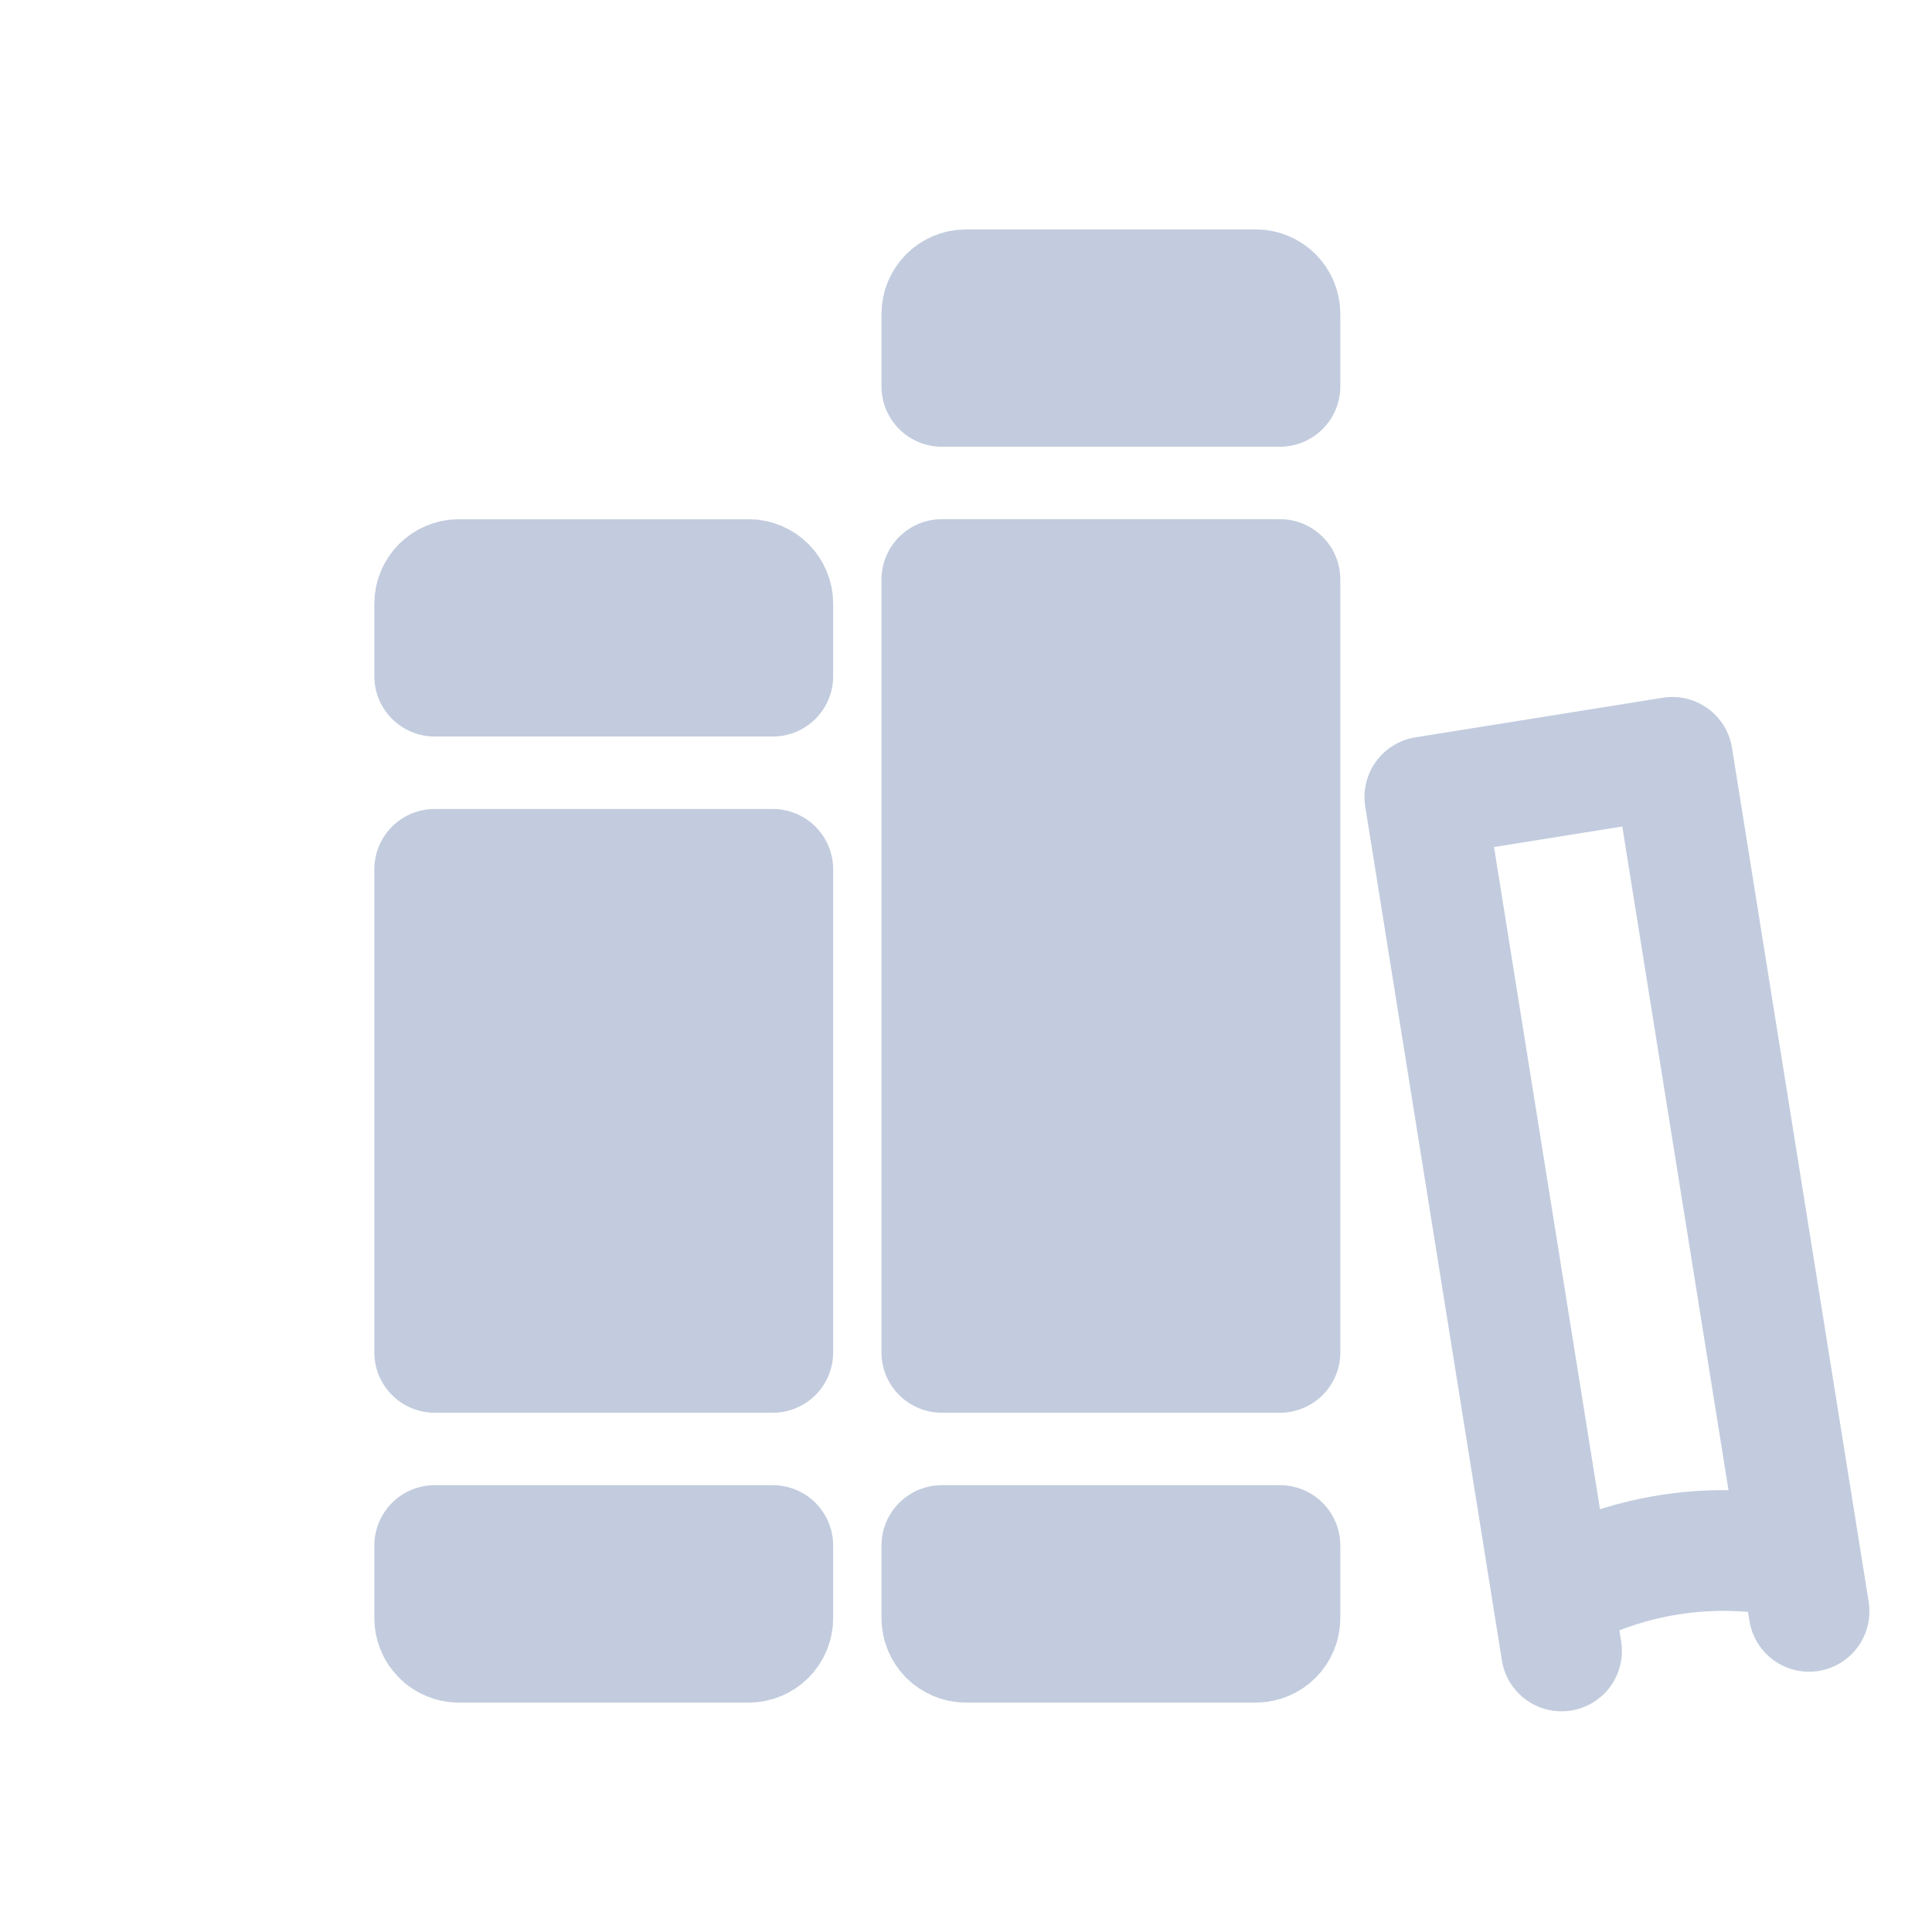 <svg width="80" height="80" viewBox="0 0 80 80" fill="none" xmlns="http://www.w3.org/2000/svg">
  <path d="M18 25C18 24.448 18.448 24 19 24H31C31.552 24 32 24.448 32 25V27.998H18V25Z" fill="#C2CCDE" />
  <path d="M18 35.998H32V55.998H18V35.998Z" fill="#C2CCDE" />
  <path d="M18 63.998V67C18 67.552 18.448 68 19 68H31C31.552 68 32 67.552 32 67V63.998H18Z" fill="#C2CCDE" />
  <path d="M39 13C39 12.448 39.448 12 40 12H52C52.552 12 53 12.448 53 13V15.998H39V13Z" fill="#C2CCDE" />
  <path d="M39 23.998H53V55.998H39V23.998Z" fill="#C2CCDE" />
  <path d="M39 63.998V67C39 67.552 39.448 68 40 68H52C52.552 68 53 67.552 53 67V63.998H39Z" fill="#C2CCDE" />
  <path d="M59 33.001L69.249 31.36M59 33.001L64.291 66.058C65.761 65.23 67.381 64.657 69.087 64.384C70.93 64.089 72.787 64.158 74.563 64.562L69.249 31.36M59 33.001L64.66 68.362M69.249 31.36L74.909 66.722M19 24C18.448 24 18 24.448 18 25V27.998H32V25C32 24.448 31.552 24 31 24H19ZM32 35.998H18V55.998H32V35.998ZM18 63.998V67C18 67.552 18.448 68 19 68H31C31.552 68 32 67.552 32 67V63.998H18ZM40 12C39.448 12 39 12.448 39 13V15.998H53V13C53 12.448 52.552 12 52 12H40ZM53 23.998H39V55.998H53V23.998ZM39 63.998V67C39 67.552 39.448 68 40 68H52C52.552 68 53 67.552 53 67V63.998H39Z" stroke="#C2CCDE" stroke-width="5" stroke-linecap="round" stroke-linejoin="round" />
</svg>